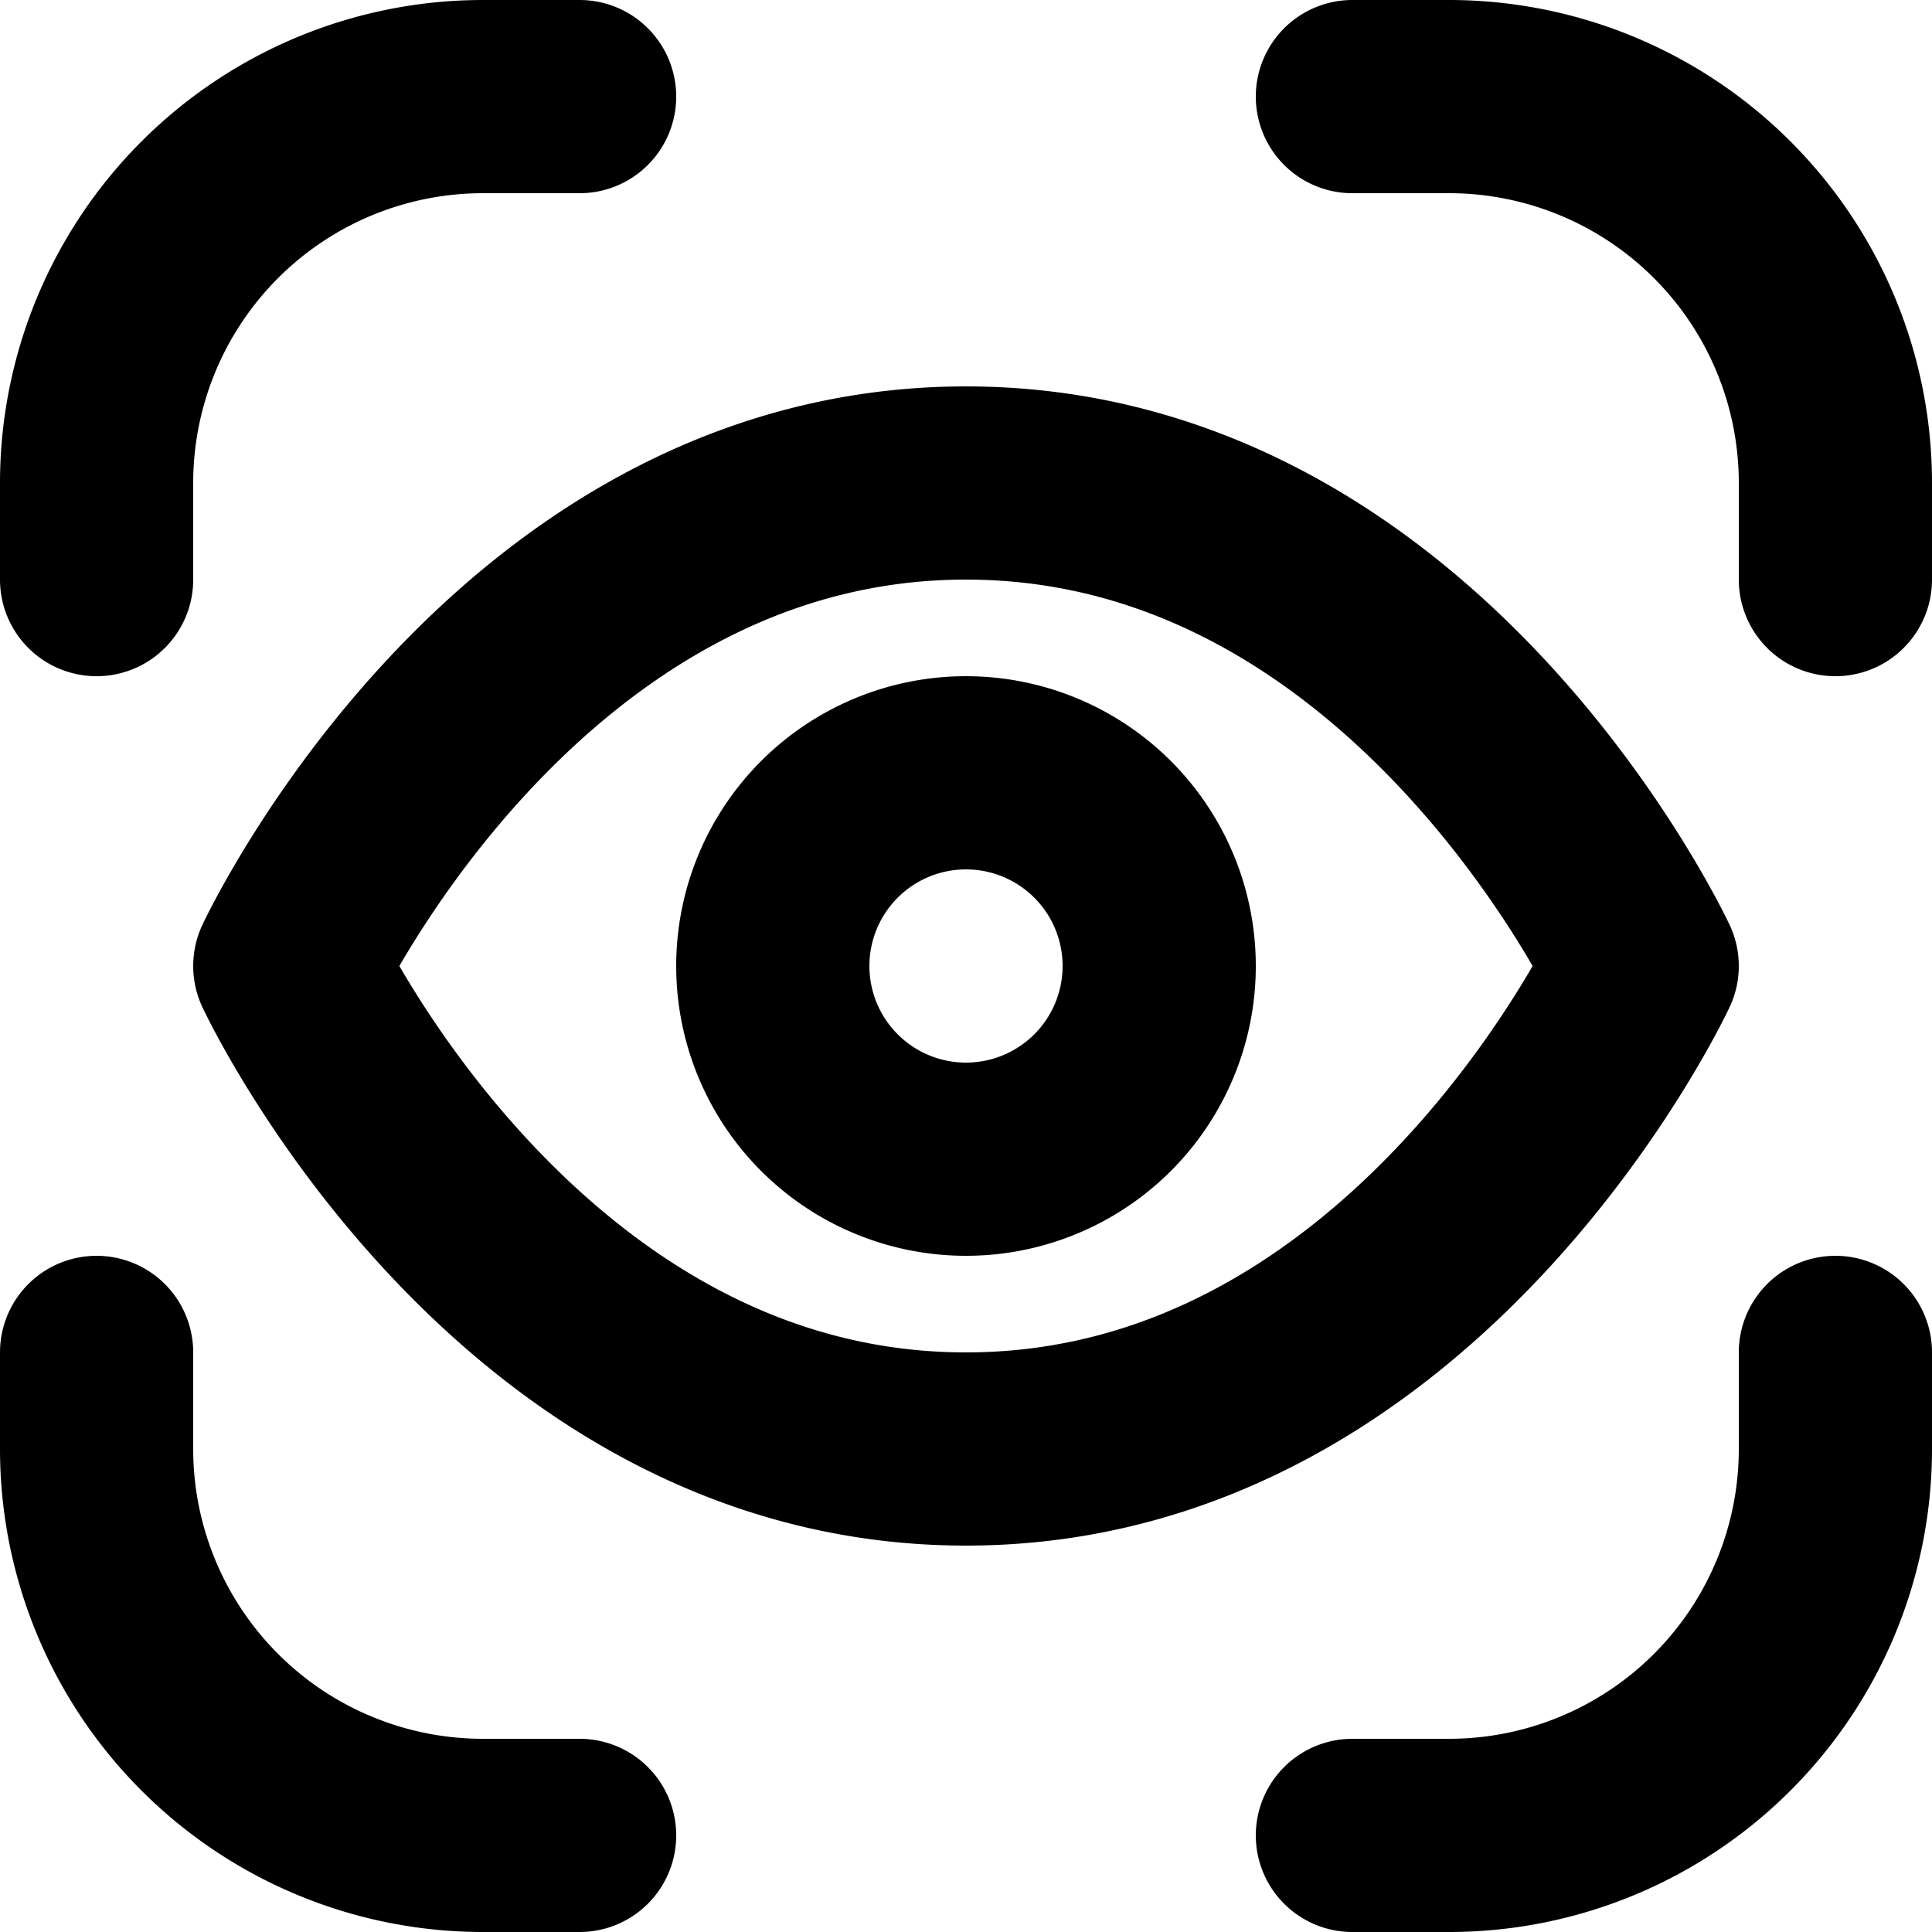 <svg xmlns="http://www.w3.org/2000/svg" width="20" height="20" fill="none" viewBox="0 0 20 20">
  <path stroke="#000" stroke-linecap="round" stroke-linejoin="round" stroke-width="2" d="M6 1H5a4 4 0 0 0-4 4v1m13-5h1a4 4 0 0 1 4 4v1M6 19H5a4 4 0 0 1-4-4v-1m13 5h1a4 4 0 0 0 4-4v-1M3 10s2.333 5 7 5 7-5 7-5-2.333-5-7-5-7 5-7 5Zm9 0a2 2 0 1 1-4 0 2 2 0 0 1 4 0Z"/>
</svg>

